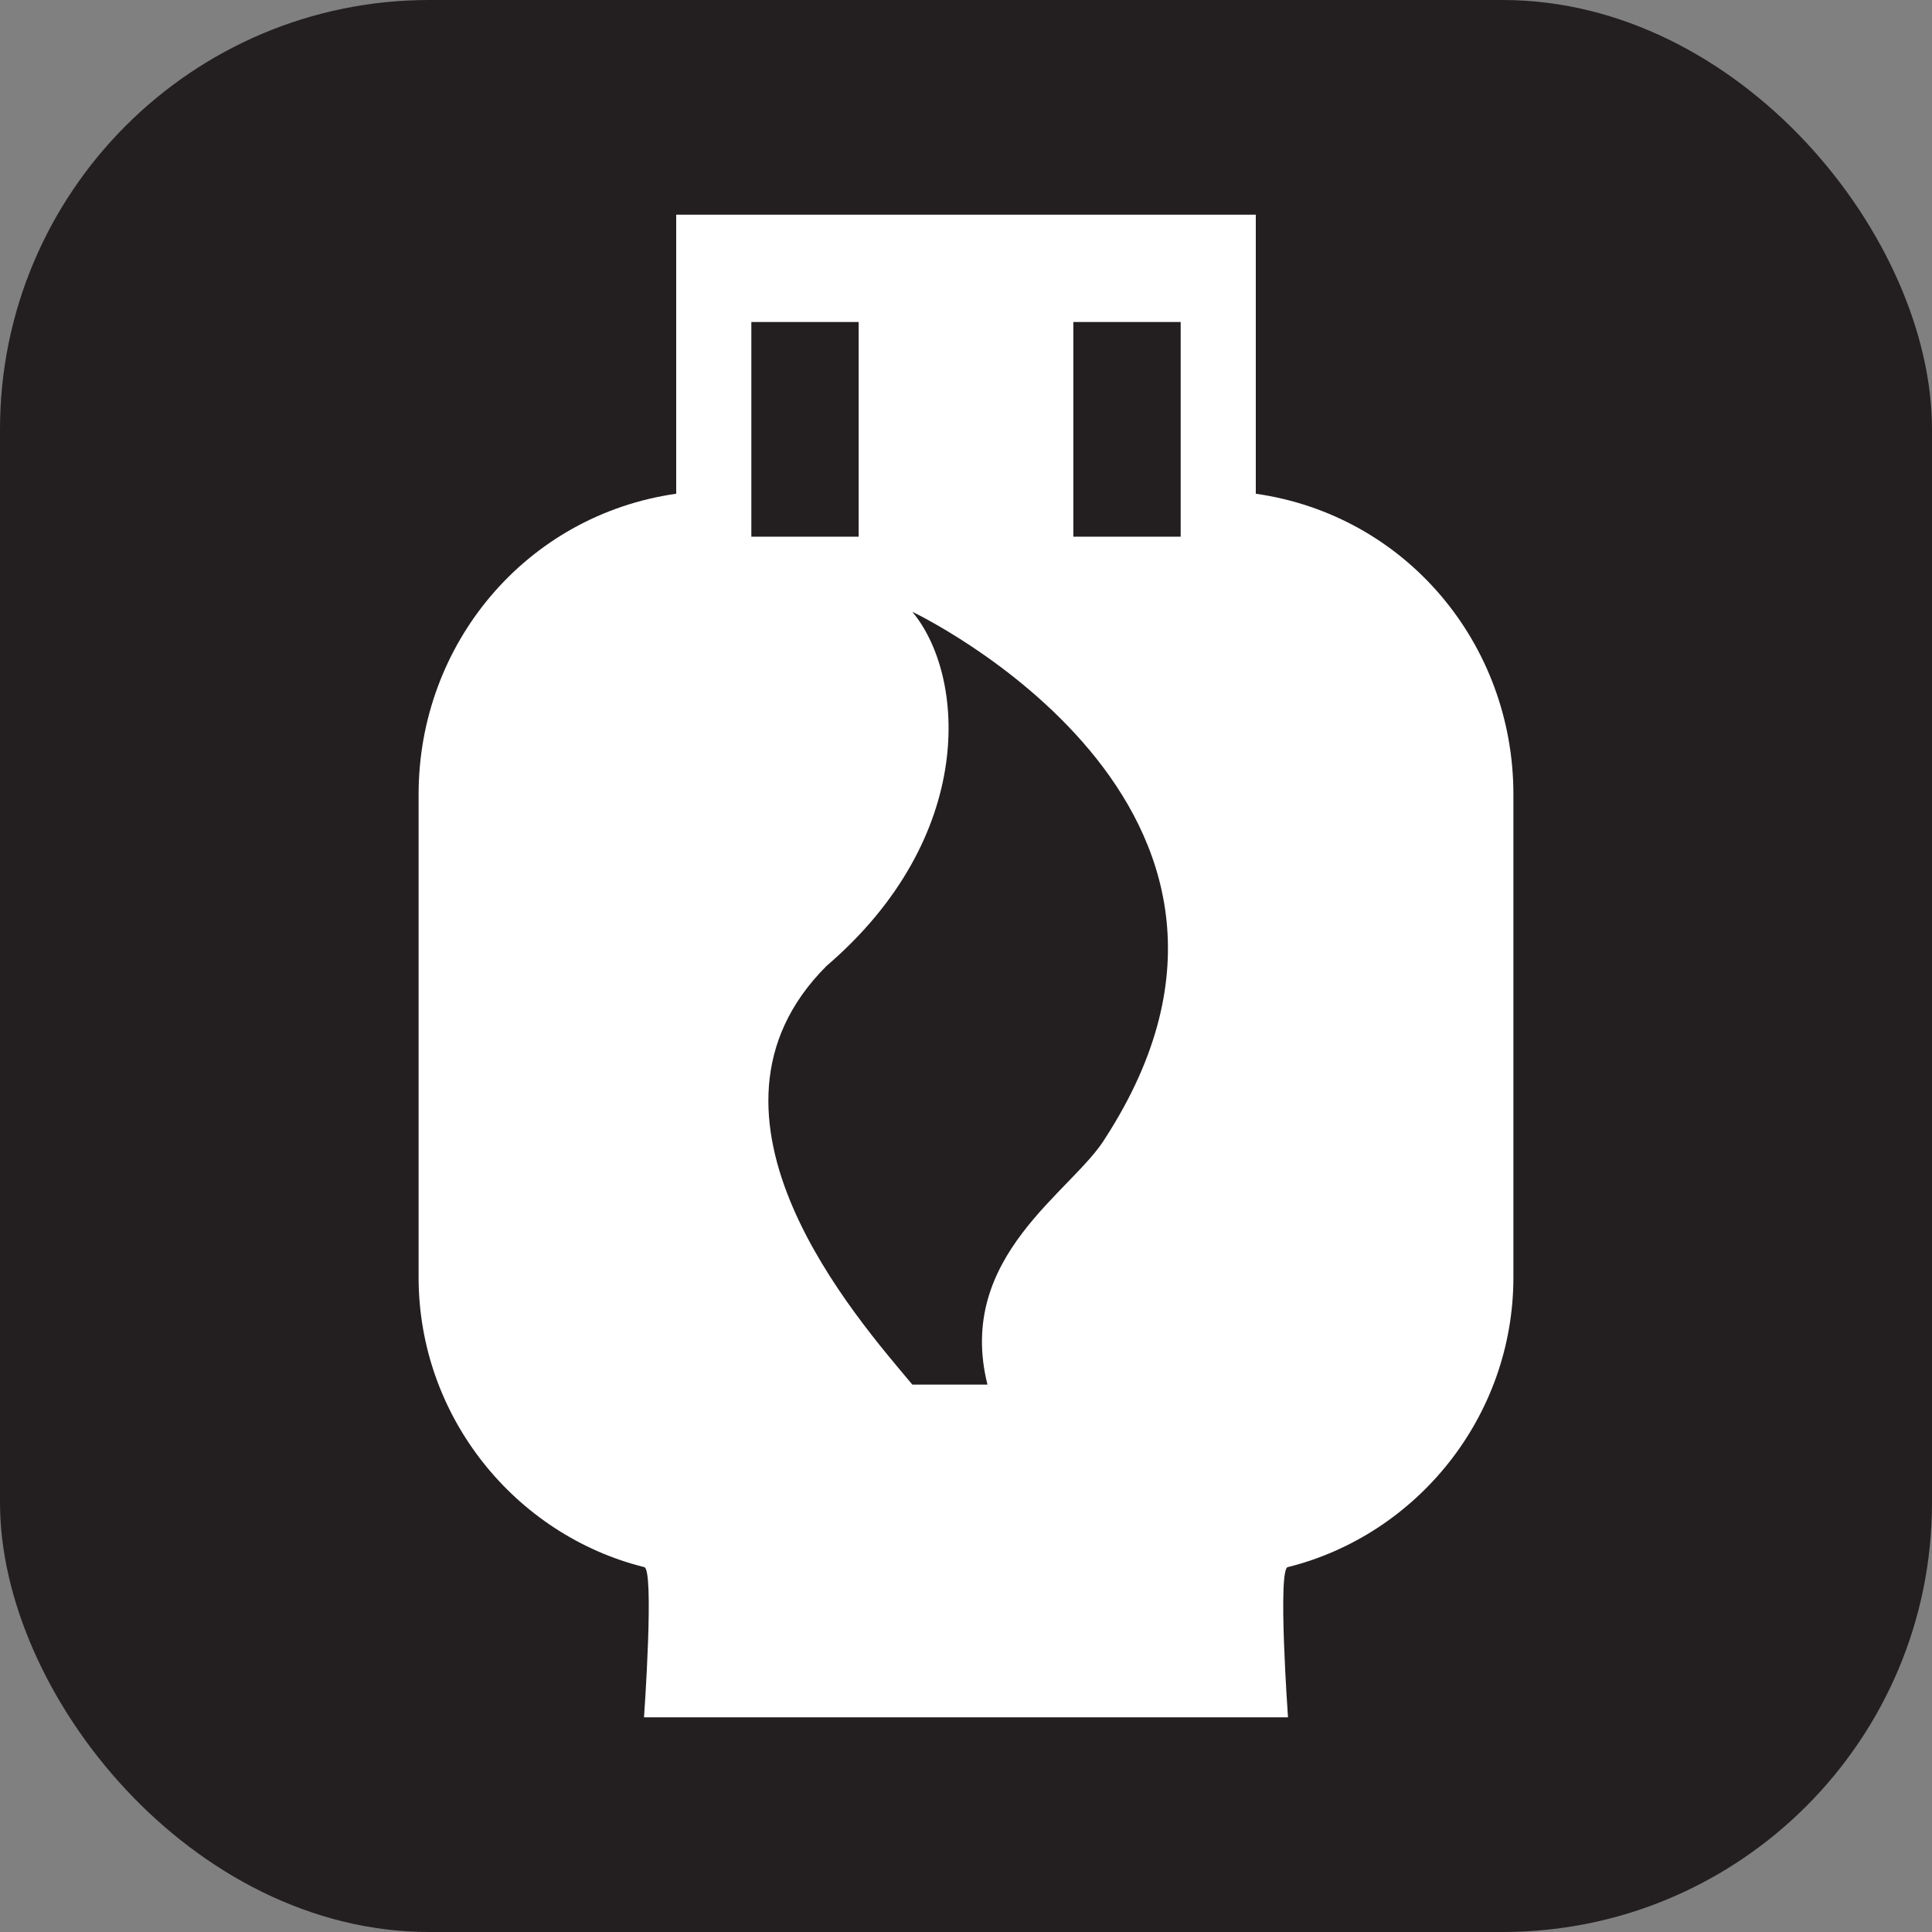 <svg xmlns="http://www.w3.org/2000/svg" viewBox="0 0 18 18" height="18" width="18"><rect x="0" y="0" width="18" height="18" fill="#808080" stroke="none"/><title>propane-white-14.svg</title><rect fill="none" x="0" y="0" width="18" height="18"></rect><rect x="0" y="0" width="18" height="18" rx="4" ry="4" fill="#231f20"></rect><path fill="#ffffff" transform="translate(2 2)" d="M9.7,2.6V0H4.3v2.6C2.9,2.8,1.9,4,1.9,5.4v4.5c0,1.3,0.9,2.4,2.1,2.7c0.1,0,0,1.4,0,1.4h6c0,0-0.1-1.4,0-1.4
	c1.2-0.3,2.1-1.4,2.1-2.7V5.4C12.1,4,11.1,2.8,9.7,2.6z M8,1h1v2H8V1z M5,1h1v2H5V1z M8.3,8.6C8,9.1,6.9,9.7,7.2,10.9H6.5
	C6,10.3,4.3,8.4,5.7,7C7.1,5.8,7,4.3,6.5,3.7C6.5,3.7,10.3,5.5,8.3,8.6z"></path></svg>